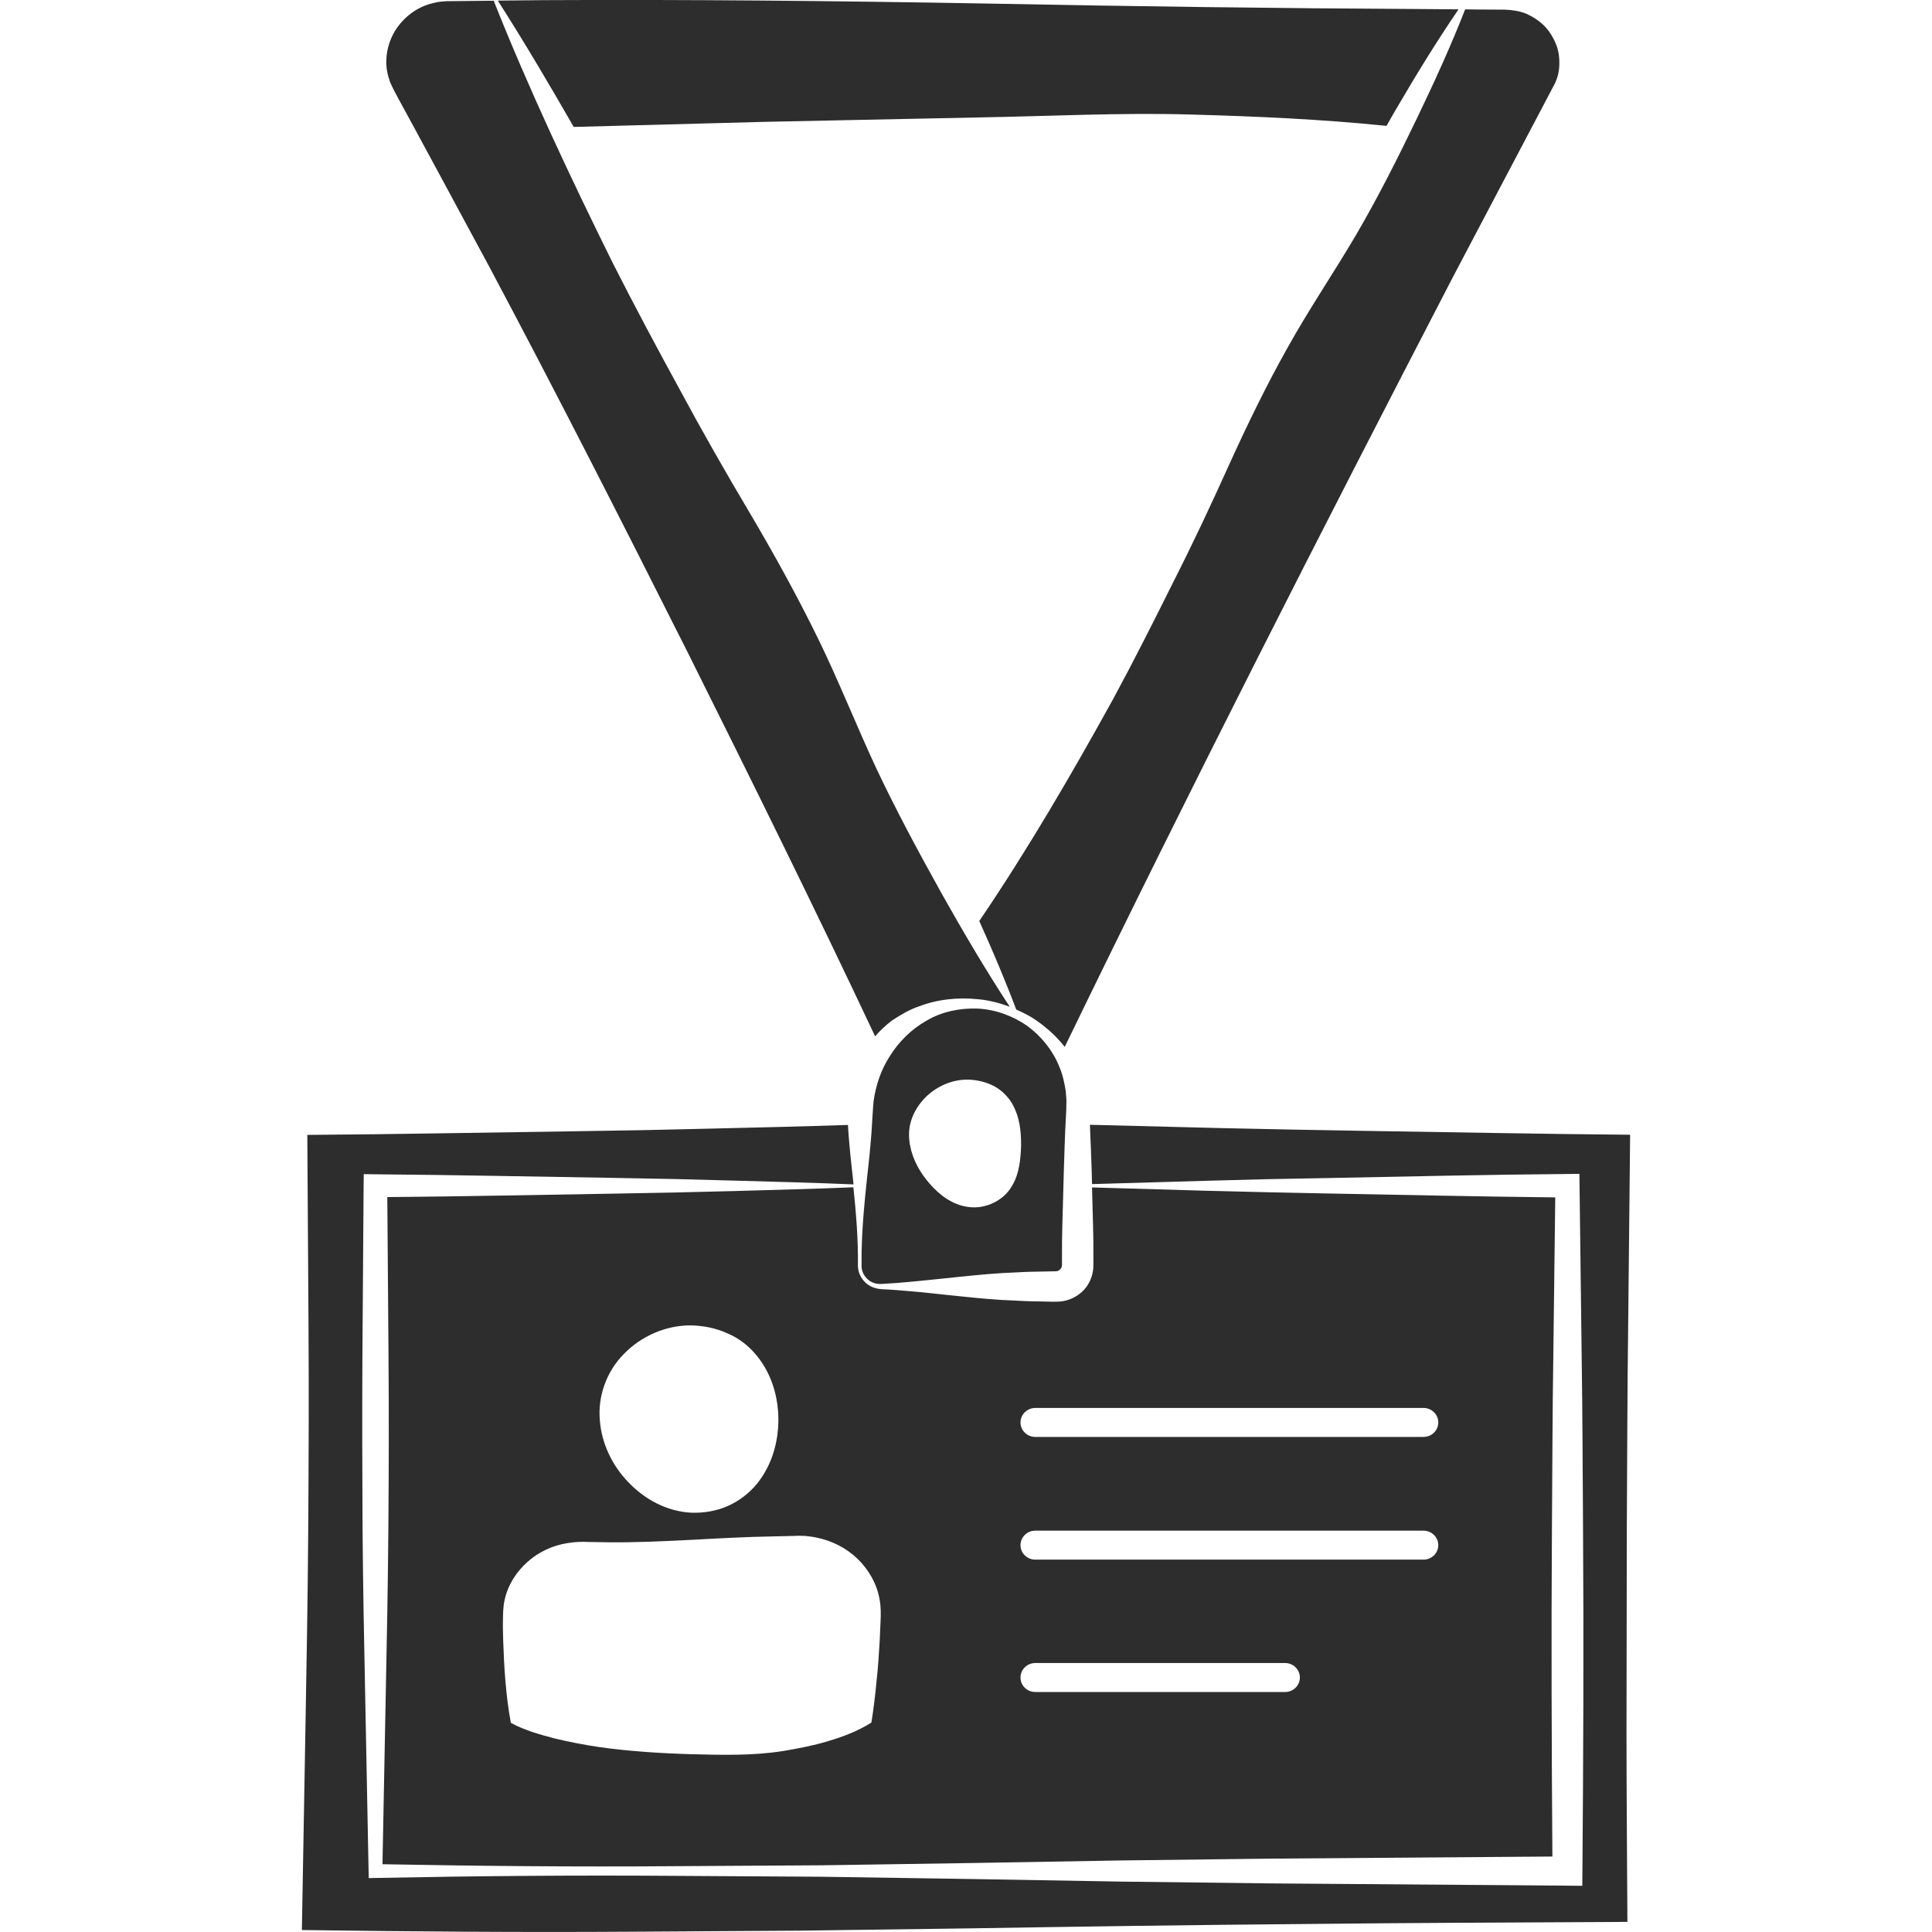 <?xml version="1.0" encoding="utf-8"?>
<!-- Generator: Adobe Illustrator 24.1.2, SVG Export Plug-In . SVG Version: 6.00 Build 0)  -->
<svg version="1.1" id="Layer_1" xmlns="http://www.w3.org/2000/svg" xmlns:xlink="http://www.w3.org/1999/xlink" x="0px" y="0px"
	 viewBox="0 0 128 128" style="enable-background:new 0 0 128 128;" xml:space="preserve">
<style type="text/css">
	.st0{fill:#2D2D2D;}
</style>
<g>
	<path class="st0" d="M40.74,79.08c-5.03,0.08-10.05,0.19-15.08,0.23l0.08,10.59c0.03,3.78,0.02,7.57-0.01,11.35
		c-0.03,3.78-0.1,7.57-0.18,11.35l-0.21,10.91c6.43,0.12,12.85,0.18,19.28,0.13l9.87-0.06l9.87-0.15l9.87-0.17l9.87-0.12l18.75-0.14
		c-0.05-7.25-0.08-14.49-0.03-21.74c0.03-3.78,0.03-7.57,0.09-11.35l0.13-10.58c-5.05-0.05-10.1-0.17-15.15-0.26
		c-2.66-0.05-5.32-0.11-7.98-0.18l-7.56-0.22l0.07,2.64c0.02,0.61,0.02,1.22,0.02,1.83l0,0.46l0,0.23c0,0.11-0.01,0.26-0.03,0.38
		c-0.08,0.52-0.34,1.03-0.73,1.38c-0.39,0.36-0.91,0.59-1.44,0.64c-0.31,0.02-0.41,0.01-0.58,0.01l-0.47-0.01
		c-0.62-0.01-1.24-0.02-1.87-0.06c-1.24-0.04-2.49-0.16-3.73-0.29c-1.24-0.12-2.49-0.28-3.73-0.37c-0.31-0.03-0.62-0.05-0.93-0.07
		c-0.31-0.03-0.62,0-0.97-0.11c-0.66-0.19-1.13-0.83-1.12-1.49c0.02-1.73-0.12-3.45-0.3-5.18c-2.63,0.11-5.26,0.17-7.88,0.25
		C46.03,78.98,43.39,79.04,40.74,79.08z M68.59,93.28h25.72c0.54,0,0.98,0.43,0.98,0.96c0,0.53-0.44,0.96-0.98,0.96H68.59
		c-0.54,0-0.98-0.43-0.98-0.96C67.61,93.72,68.05,93.28,68.59,93.28z M68.59,101.41h25.72c0.54,0,0.98,0.43,0.98,0.96
		c0,0.53-0.44,0.96-0.98,0.96H68.59c-0.54,0-0.98-0.43-0.98-0.96C67.61,101.84,68.05,101.41,68.59,101.41z M68.59,110.18h16.55
		c0.54,0,0.98,0.43,0.98,0.96s-0.44,0.96-0.98,0.96H68.59c-0.54,0-0.98-0.43-0.98-0.96S68.05,110.18,68.59,110.18z M53.34,101.76
		c0.25,0.03,0.51,0.05,0.76,0.11c1,0.2,1.96,0.68,2.71,1.4c0.74,0.72,1.28,1.65,1.46,2.67c0.1,0.5,0.09,1.04,0.07,1.46l-0.06,1.34
		c-0.05,0.89-0.11,1.78-0.21,2.67c-0.08,0.89-0.19,1.78-0.33,2.67c0,0.01-0.01,0.01-0.01,0.02c-0.01,0.01,0,0.03-0.02,0.04
		c-0.88,0.55-1.85,0.92-2.83,1.21c-0.98,0.3-1.99,0.49-3,0.66c-2.02,0.32-4.07,0.26-6.1,0.21c-2.03-0.06-4.06-0.19-6.07-0.47
		c-1-0.15-2-0.34-2.99-0.58c-0.98-0.26-1.96-0.53-2.86-1.02c-0.03-0.02-0.04-0.06-0.03-0.09c0,0,0,0,0,0
		c-0.32-1.77-0.43-3.54-0.49-5.31c-0.01-0.45-0.03-0.89-0.02-1.34c0.01-0.42,0-0.95,0.12-1.44c0.22-0.99,0.79-1.86,1.53-2.51
		c0.74-0.65,1.65-1.07,2.6-1.22c0.47-0.08,0.96-0.11,1.41-0.08l1.36,0.02c1.82,0.02,3.63-0.07,5.45-0.16
		c1.82-0.1,3.63-0.2,5.45-0.23l1.36-0.03C52.82,101.74,53.09,101.75,53.34,101.76z M50.14,89.82c1.02,1.25,1.43,2.79,1.43,4.26
		c-0.01,1.47-0.42,3-1.44,4.25c-0.51,0.61-1.17,1.12-1.92,1.45c-0.75,0.33-1.59,0.47-2.41,0.44c-1.66-0.08-3.14-0.93-4.18-2.03
		c-1.06-1.1-1.76-2.54-1.88-4.1c-0.14-1.56,0.43-3.22,1.59-4.38c1.13-1.18,2.79-1.92,4.47-1.9c0.83,0.02,1.67,0.19,2.42,0.54
		C48.98,88.67,49.64,89.2,50.14,89.82z"/>
	<path class="st0" d="M50.76,8.07l14.11-0.29c4.7-0.08,9.4-0.33,14.11-0.19c4.29,0.12,8.59,0.31,12.88,0.75
		c0.22-0.39,0.44-0.78,0.67-1.17c1.3-2.22,2.64-4.41,4.1-6.55l-2.38-0.02C84.53,0.55,74.82,0.42,65.1,0.23
		c-9.71-0.17-19.43-0.27-29.14-0.22l-2.98,0.03c1.69,2.63,3.5,5.7,5.03,8.37L50.76,8.07z"/>
	<path class="st0" d="M89.85,15.55c-1.47,2.5-3.11,4.91-4.52,7.44c-1.42,2.52-2.68,5.12-3.88,7.76c-1.19,2.64-2.42,5.26-3.73,7.84
		c-1.29,2.59-2.59,5.17-3.97,7.72c-2.76,5-5.64,9.95-8.87,14.71c0.87,1.93,1.7,3.88,2.45,5.87c0.37,0.16,0.74,0.34,1.08,0.55
		c0.8,0.52,1.54,1.16,2.13,1.92c8.33-17.18,17-34.19,25.79-51.14L103,5.56c0.21-0.42,0.31-0.88,0.31-1.34
		c0.01-0.46-0.06-0.93-0.25-1.36c-0.18-0.43-0.44-0.84-0.77-1.17c-0.34-0.33-0.74-0.59-1.17-0.78c-0.44-0.18-0.9-0.25-1.41-0.27
		l-1.82-0.01l-0.82-0.01c-0.96,2.46-2.06,4.86-3.2,7.23C92.61,10.47,91.31,13.05,89.85,15.55z"/>
	<path class="st0" d="M59.11,67.6c0.57-0.37,1.15-0.72,1.79-0.93c1.25-0.48,2.6-0.6,3.88-0.47c0.73,0.06,1.44,0.25,2.12,0.5
		c-1.6-2.43-3.07-4.94-4.49-7.46c-1.53-2.75-3.02-5.51-4.36-8.35c-1.33-2.85-2.48-5.78-3.86-8.6c-1.38-2.82-2.9-5.57-4.5-8.28
		c-1.61-2.71-3.17-5.44-4.66-8.21c-1.51-2.76-2.99-5.53-4.41-8.33c-2.75-5.55-5.62-11.63-7.91-17.42l-0.38,0L30.5,0.07l-0.91,0.01
		c-0.28,0.02-0.56,0.03-0.82,0.11c-1.09,0.22-2.02,0.93-2.59,1.84c-0.56,0.92-0.74,2.04-0.45,3.05l0.12,0.38l0.17,0.36
		c0.11,0.24,0.28,0.52,0.41,0.78l0.86,1.58l1.71,3.16l3.41,6.32c4.5,8.45,8.83,16.98,13.13,25.52c4.22,8.46,8.41,16.92,12.44,25.48
		C58.31,68.27,58.7,67.91,59.11,67.6z"/>
	<path class="st0" d="M58.05,85.04c0.26,0.06,0.58,0,0.89-0.01c0.31-0.01,0.62-0.04,0.93-0.07c1.24-0.1,2.49-0.25,3.73-0.37
		c1.24-0.13,2.49-0.25,3.73-0.29c0.62-0.04,1.24-0.05,1.87-0.06l0.47-0.01c0.15,0,0.36-0.01,0.35-0.01
		c0.08-0.02,0.16-0.06,0.22-0.12c0.05-0.06,0.1-0.13,0.11-0.21c0.01-0.02,0-0.03,0.01-0.07l0-0.23l0-0.46c0-0.61,0-1.22,0.02-1.83
		l0.1-3.66c0.04-1.22,0.07-2.44,0.14-3.66c0.02-0.32,0.03-0.6,0.03-0.86c0.02-0.28-0.03-0.55-0.04-0.83
		c-0.09-0.54-0.2-1.1-0.43-1.62c-0.42-1.06-1.17-2-2.12-2.7c-0.96-0.67-2.13-1.1-3.32-1.15c-1.19-0.04-2.38,0.22-3.37,0.81
		c-1,0.57-1.81,1.38-2.39,2.3c-0.6,0.91-0.95,1.95-1.1,3.01c-0.05,0.51-0.08,1.13-0.12,1.74c-0.03,0.61-0.1,1.22-0.15,1.83
		c-0.26,2.44-0.56,4.88-0.53,7.32C57.06,84.41,57.5,84.94,58.05,85.04z M60.35,74.3c0.15-0.52,0.43-1,0.8-1.42
		c0.73-0.83,1.87-1.39,3.04-1.35c0.57,0.02,1.15,0.16,1.65,0.42c0.5,0.26,0.91,0.67,1.19,1.12c0.55,0.94,0.62,1.92,0.62,2.79
		c-0.01,0.44-0.04,0.89-0.12,1.36c-0.09,0.47-0.23,0.96-0.52,1.41c-0.54,0.92-1.72,1.48-2.82,1.34c-1.12-0.13-1.99-0.85-2.6-1.55
		c-0.62-0.71-1.11-1.55-1.3-2.55C60.2,75.36,60.19,74.82,60.35,74.3z"/>
	<path class="st0" d="M41.87,127.98l11.16-0.07l11.16-0.15c7.44-0.12,14.88-0.23,22.31-0.29c7.11-0.08,14.22-0.1,21.32-0.14
		c-0.02-4.17-0.06-8.34-0.06-12.51l0.02-13.47c0.03-4.49,0.03-8.98,0.09-13.47l0.13-12.7c-5.92-0.05-11.84-0.17-17.77-0.26
		c-3.1-0.05-6.19-0.11-9.29-0.18l-8.73-0.22c0.05,1.04,0.08,2.08,0.12,3.12l0.02,0.81l7.56-0.22c2.66-0.08,5.32-0.14,7.98-0.18
		c5.32-0.1,10.64-0.23,15.96-0.27l0.79-0.01l0.01,0.79l0.14,11.35c0.06,3.78,0.06,7.57,0.09,11.35c0.05,7.57,0.02,15.14-0.04,22.7
		l-0.01,0.98l-0.99-0.01l-19.74-0.15l-9.87-0.12l-9.87-0.17l-9.87-0.15l-9.87-0.06c-6.58-0.05-13.16,0.01-19.74,0.14l-0.45,0.01
		l-0.01-0.46l-0.22-11.35c-0.08-3.78-0.15-7.57-0.18-11.35c-0.02-3.78-0.03-7.57-0.01-11.35l0.08-11.35l0.01-0.78l0.78,0.01
		c5.29,0.04,10.58,0.16,15.87,0.24c2.65,0.04,5.29,0.1,7.94,0.18c2.62,0.07,5.24,0.14,7.86,0.25c-0.07-0.65-0.14-1.29-0.21-1.94
		c-0.05-0.61-0.12-1.22-0.15-1.83l-0.01-0.17c-2.98,0.1-5.96,0.17-8.94,0.24c-3.08,0.08-6.15,0.14-9.22,0.18
		c-5.89,0.08-11.77,0.2-17.66,0.24l0.08,12.71c0.03,4.49,0.01,8.98-0.02,13.47c-0.03,4.49-0.11,8.98-0.19,13.47L20,127.87
		C27.29,127.97,34.58,128.03,41.87,127.98z"/>
</g>
</svg>
